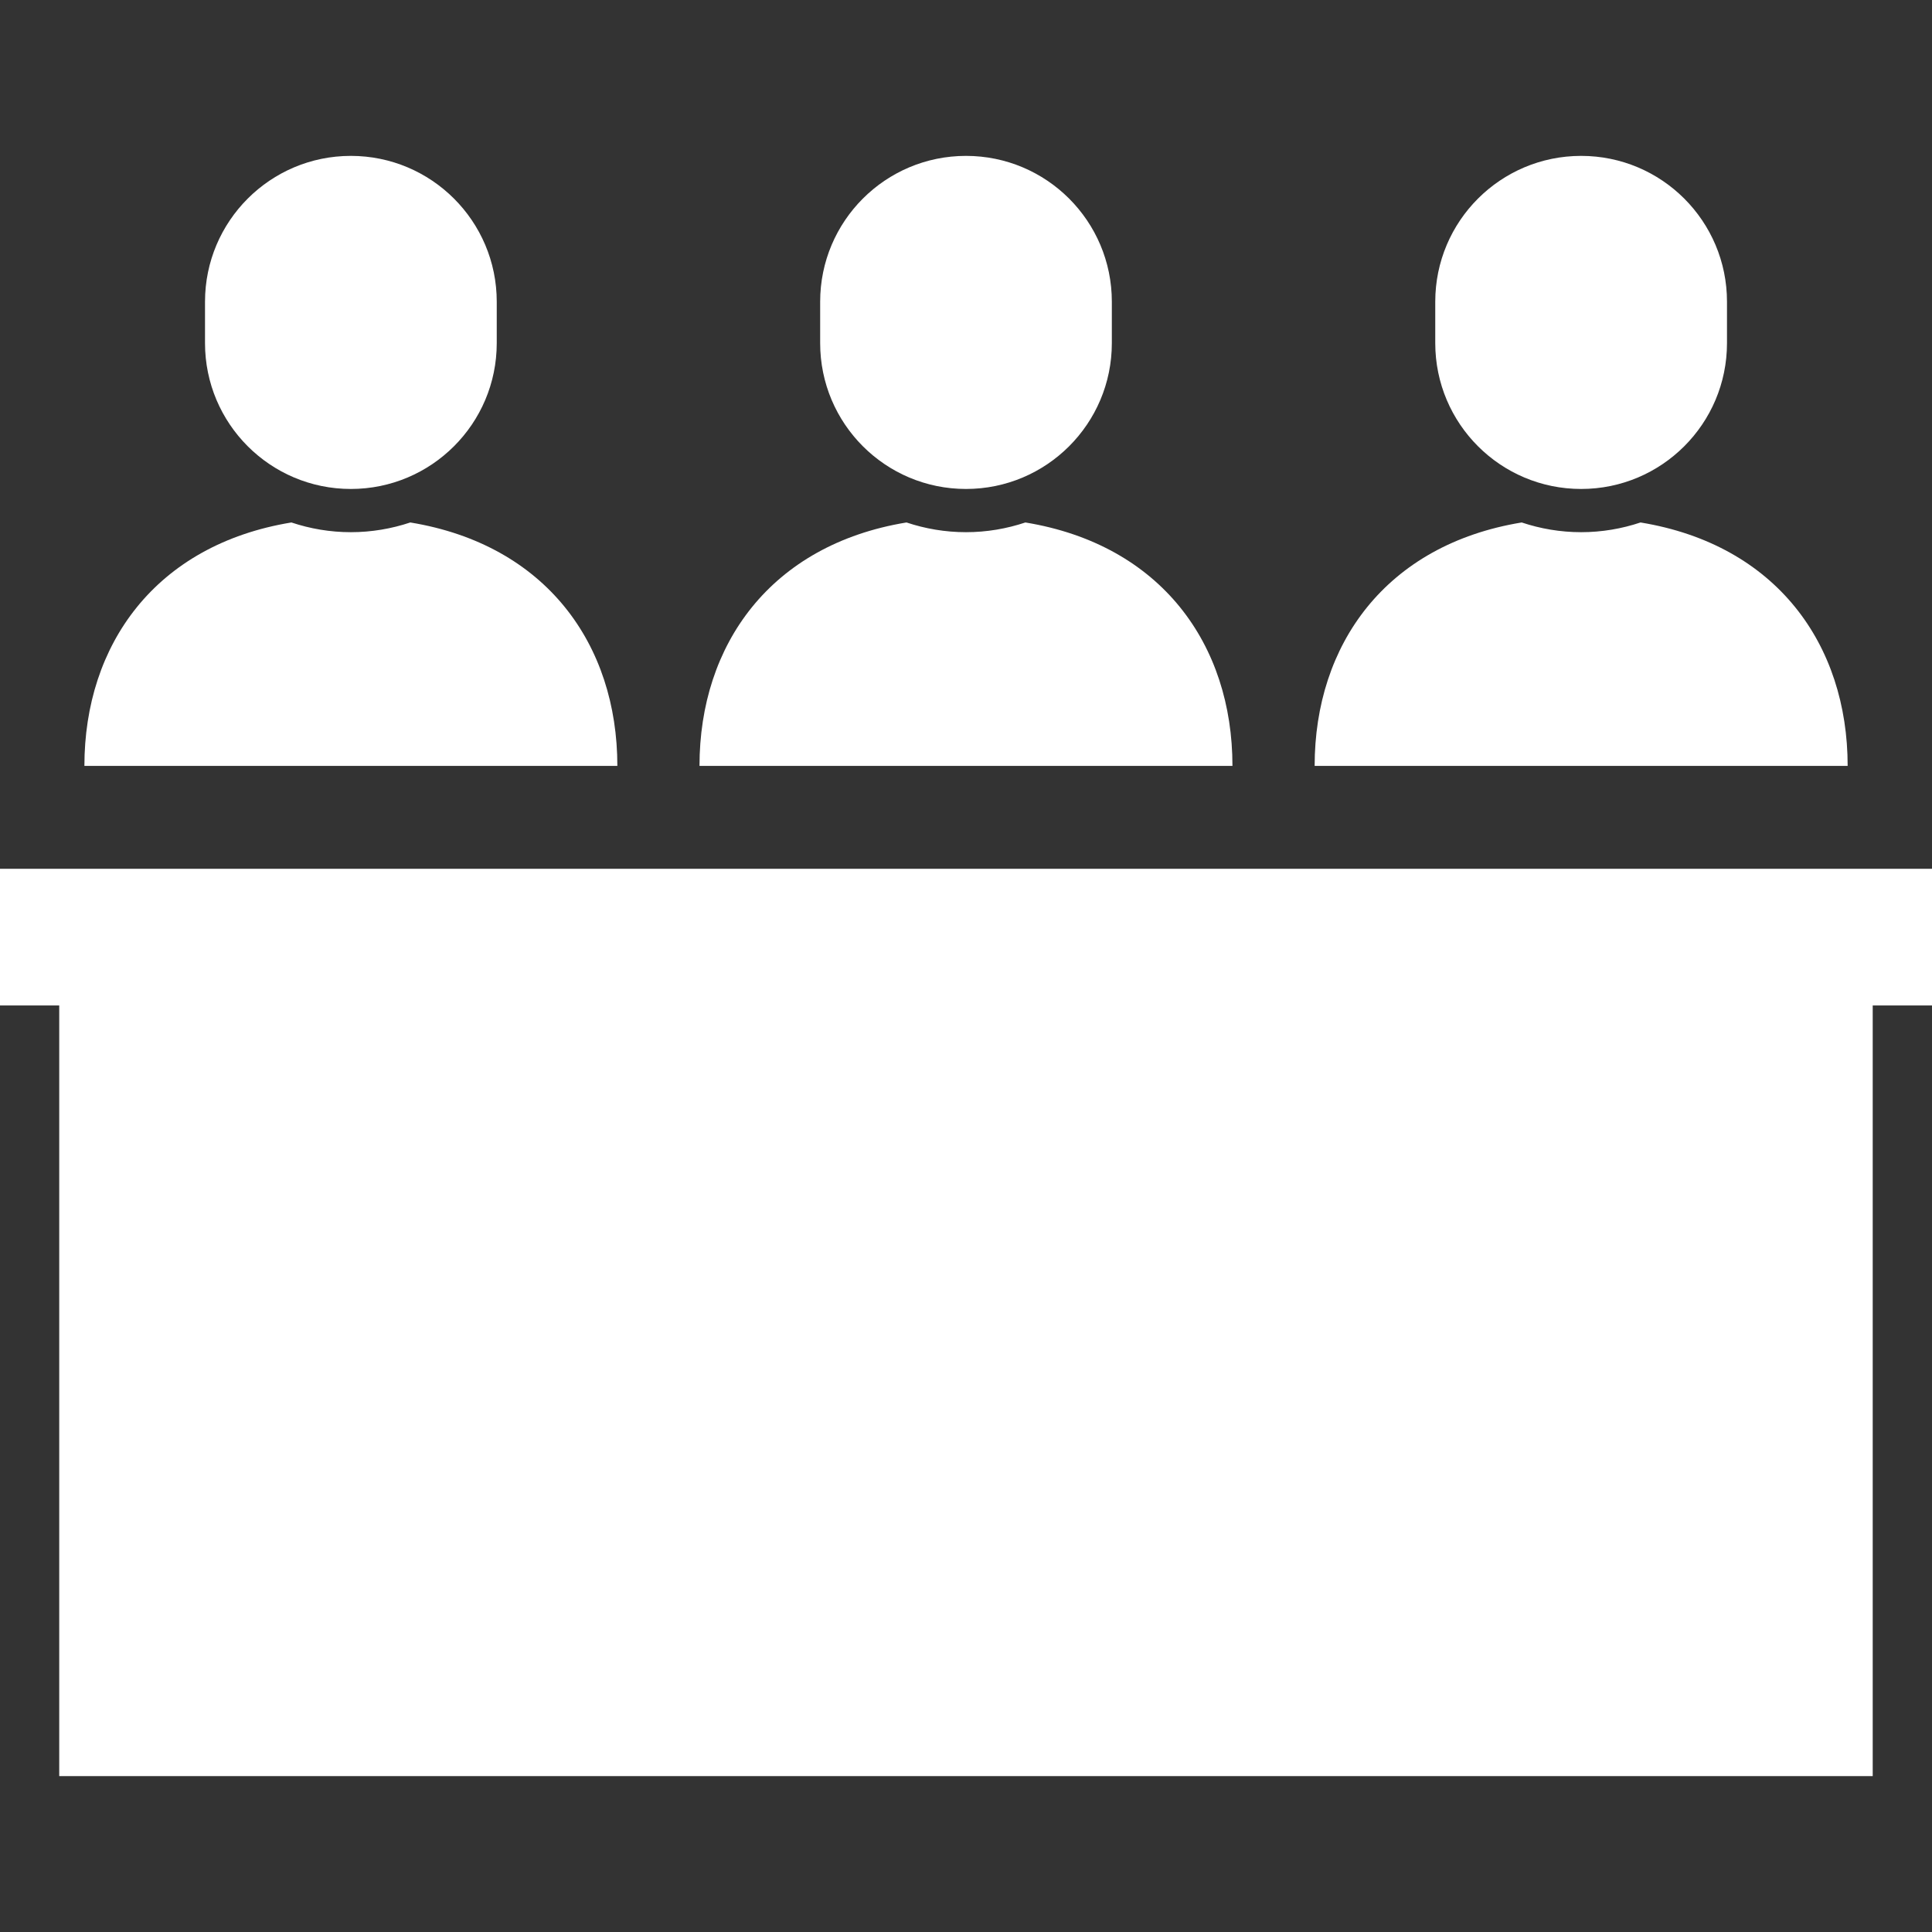 <svg width="35" height="35" viewBox="0 0 35 35" fill="none" xmlns="http://www.w3.org/2000/svg">
<rect x="0" y="0" width="35" height="35" fill="#333333" stroke="none"/>
<path d="M11.184 13.875C11.184 11.678 9.895 9.869 7.433 9.465C7.094 9.578 6.732 9.641 6.356 9.641C5.979 9.641 5.618 9.578 5.279 9.465C2.818 9.869 1.529 11.678 1.529 13.875H6.356H11.184Z" fill="white"/>
<path d="M6.356 8.858C7.815 8.858 8.999 7.675 8.999 6.216V5.466C8.999 4.007 7.815 2.824 6.356 2.824C4.897 2.824 3.714 4.007 3.714 5.466V6.216C3.714 7.675 4.897 8.858 6.356 8.858Z" fill="white"/>
<path d="M22.327 13.875C22.327 11.678 21.039 9.869 18.576 9.465C18.237 9.578 17.876 9.641 17.5 9.641C17.123 9.641 16.761 9.578 16.422 9.465C13.961 9.869 12.672 11.678 12.672 13.875H17.5H22.327Z" fill="white"/>
<path d="M17.5 8.858C18.959 8.858 20.142 7.675 20.142 6.216V5.466C20.142 4.007 18.959 2.824 17.5 2.824C16.04 2.824 14.858 4.007 14.858 5.466V6.216C14.858 7.675 16.04 8.858 17.5 8.858Z" fill="white"/>
<path d="M33.472 13.875C33.472 11.678 32.183 9.869 29.72 9.465C29.381 9.578 29.02 9.641 28.644 9.641C28.267 9.641 27.906 9.578 27.567 9.465C25.105 9.869 23.816 11.678 23.816 13.875H28.644H33.472Z" fill="white"/>
<path d="M28.644 8.858C30.103 8.858 31.286 7.675 31.286 6.216V5.466C31.286 4.007 30.103 2.824 28.644 2.824C27.184 2.824 26.001 4.007 26.001 5.466V6.216C26.001 7.675 27.184 8.858 28.644 8.858Z" fill="white"/>
<path d="M35 15.739H0V18.215H1.073V32.176H33.926V18.215H35V15.739Z" fill="white"/>
</svg>
